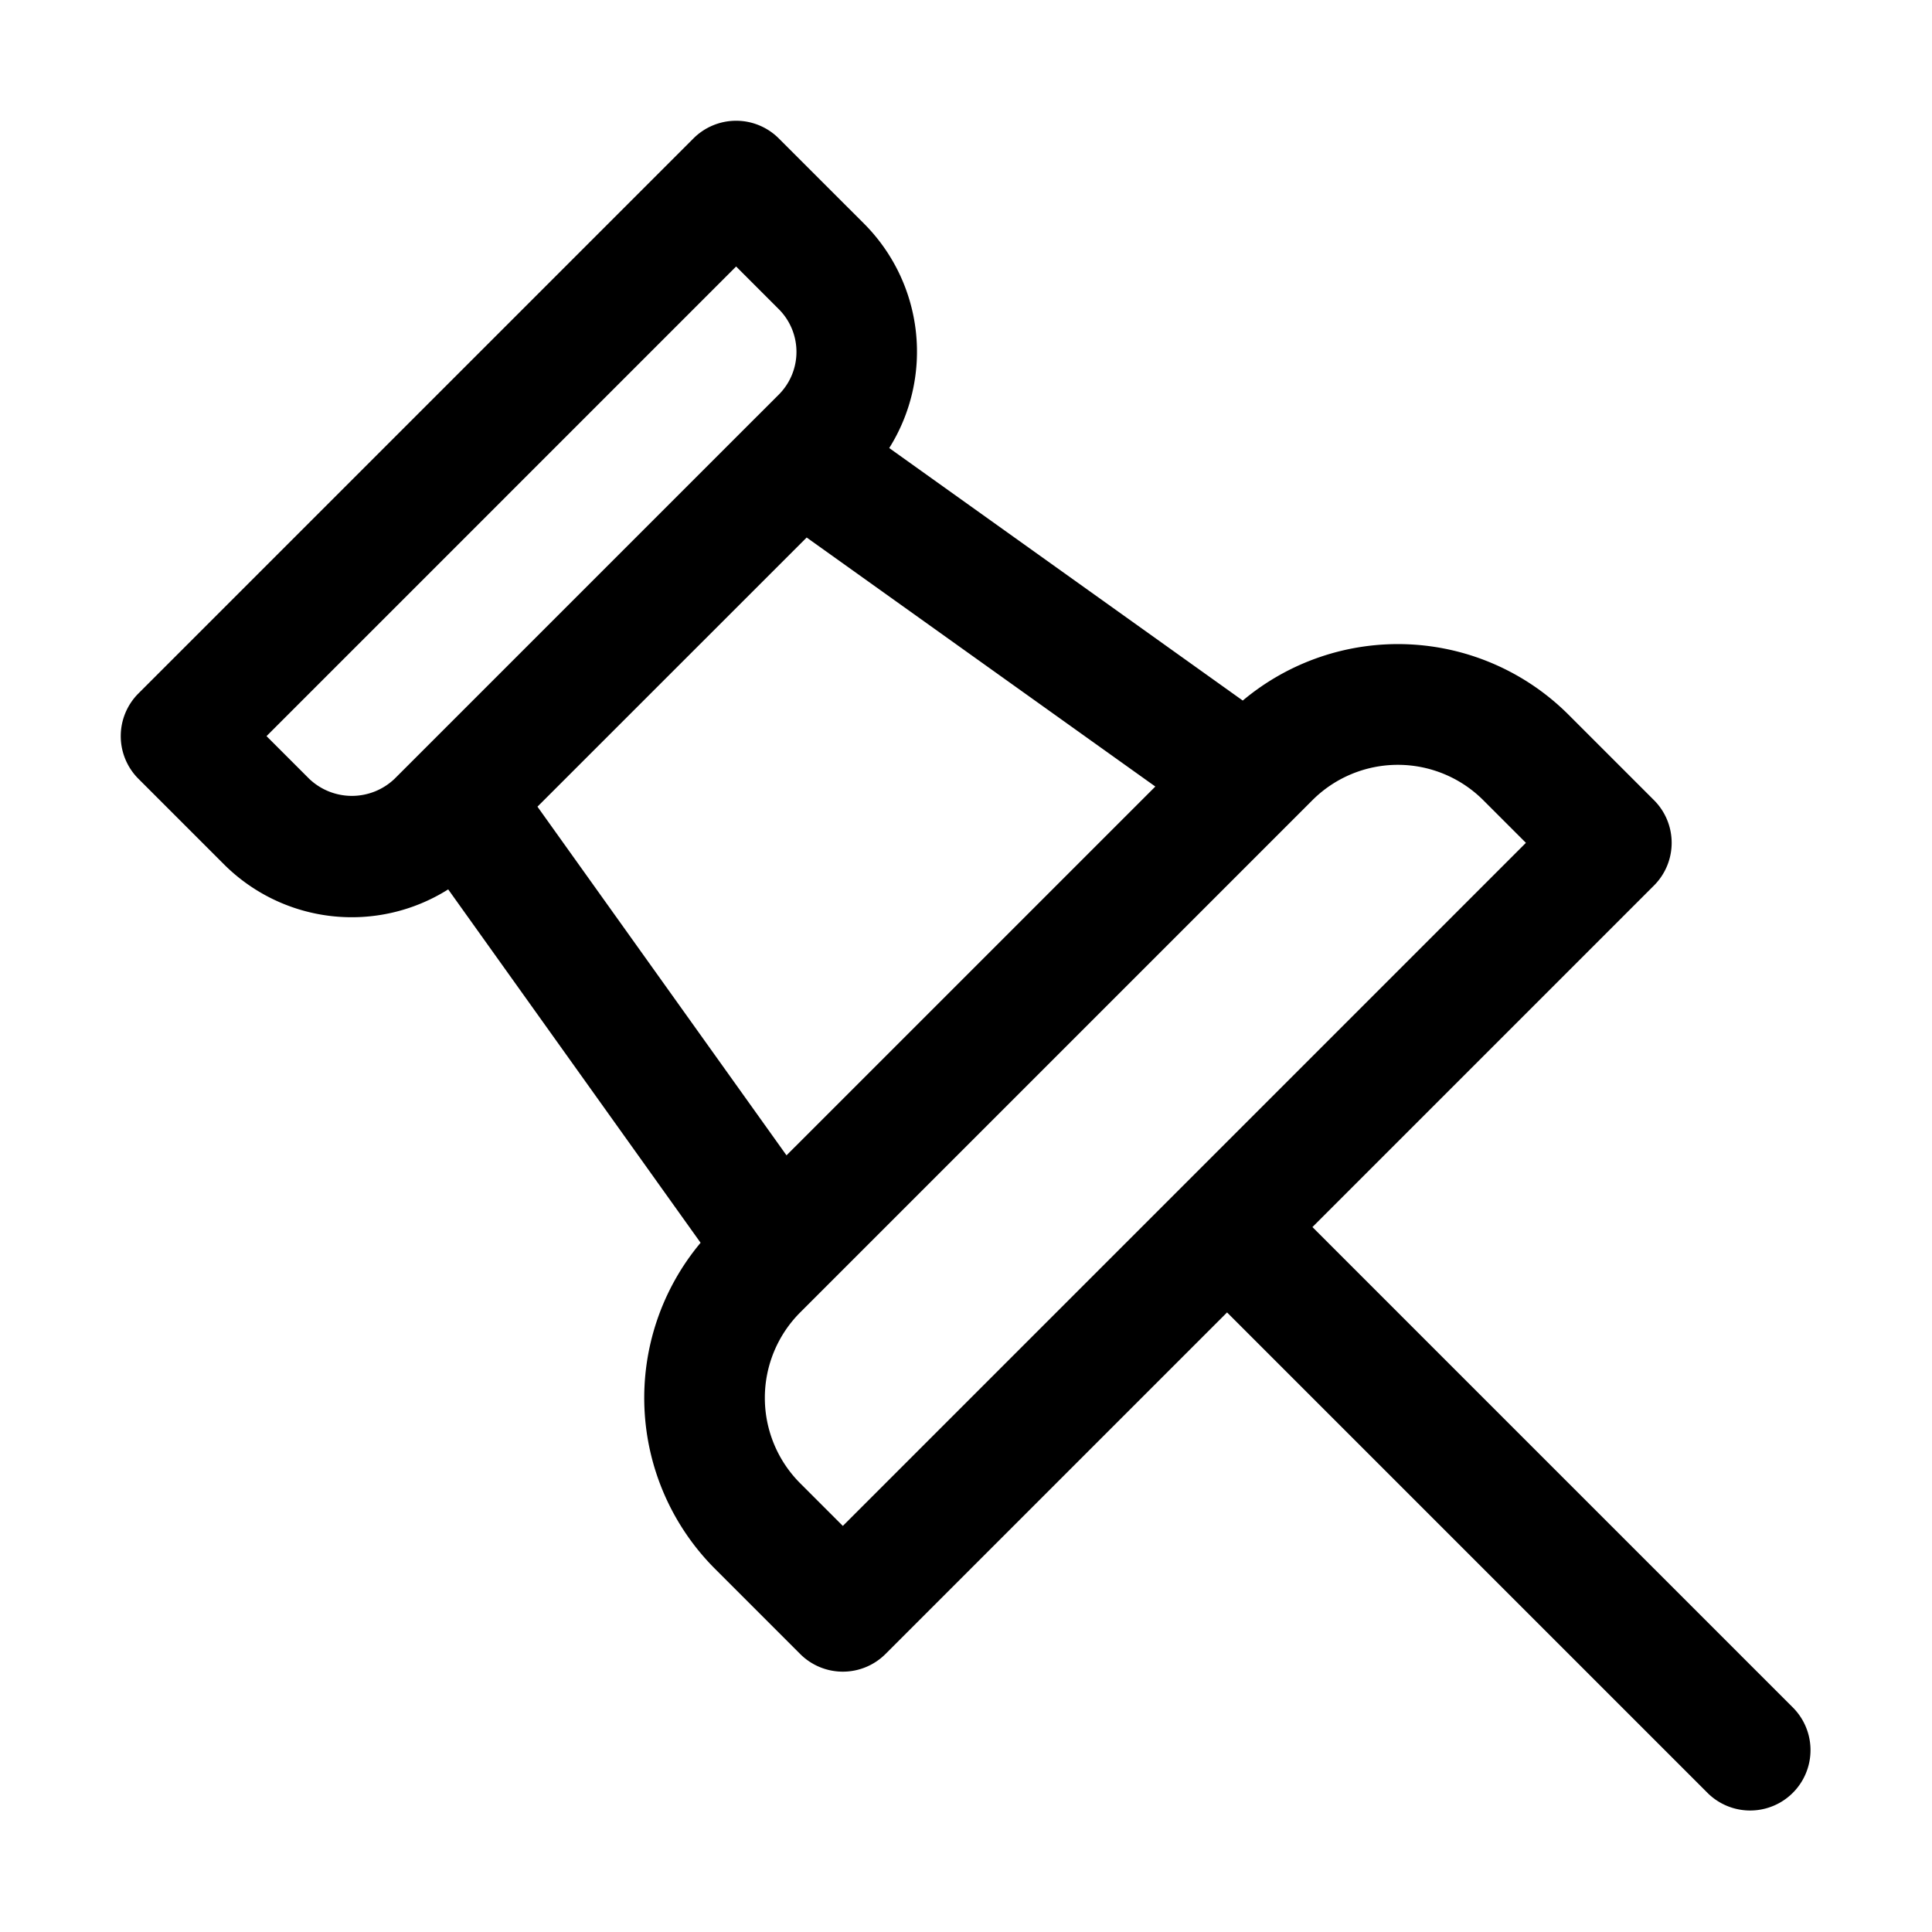 <?xml version="1.0" ?><svg viewBox="0 0 64 64" xmlns="http://www.w3.org/2000/svg"><title/><g id="Pin"><path d="M59.414,56.586,43.476,40.648,54.79,29.334a1.999,1.999,0,0,0,0-2.828l-2.828-2.828a7.997,7.997,0,0,0-10.794-.471l-11.711-8.365a6.004,6.004,0,0,0-.829-7.428L25.799,4.586a1.999,1.999,0,0,0-2.828,0L4.586,22.971a1.999,1.999,0,0,0,0,2.828L7.414,28.627a5.99,5.99,0,0,0,7.433.835l8.361,11.706a8.009,8.009,0,0,0,.47,10.794L26.506,54.79a1.999,1.999,0,0,0,2.828,0L40.648,43.476,56.586,59.414a2,2,0,0,0,2.828-2.828Zm-33.36-18.314-8.25-11.55,4.459-4.458,4.459-4.458,11.55,8.249ZM10.243,25.799l-1.414-1.414L24.385,8.828l1.414,1.414a2.003,2.003,0,0,1,0,2.829h0l-.705.705-.003.002-5.657,5.657-6.364,6.364A2.049,2.049,0,0,1,10.243,25.799ZM27.92,50.548l-1.414-1.414a4.005,4.005,0,0,1,0-5.657L43.477,26.506a4.004,4.004,0,0,1,5.657,0l1.414,1.414Z"/></g></svg>
